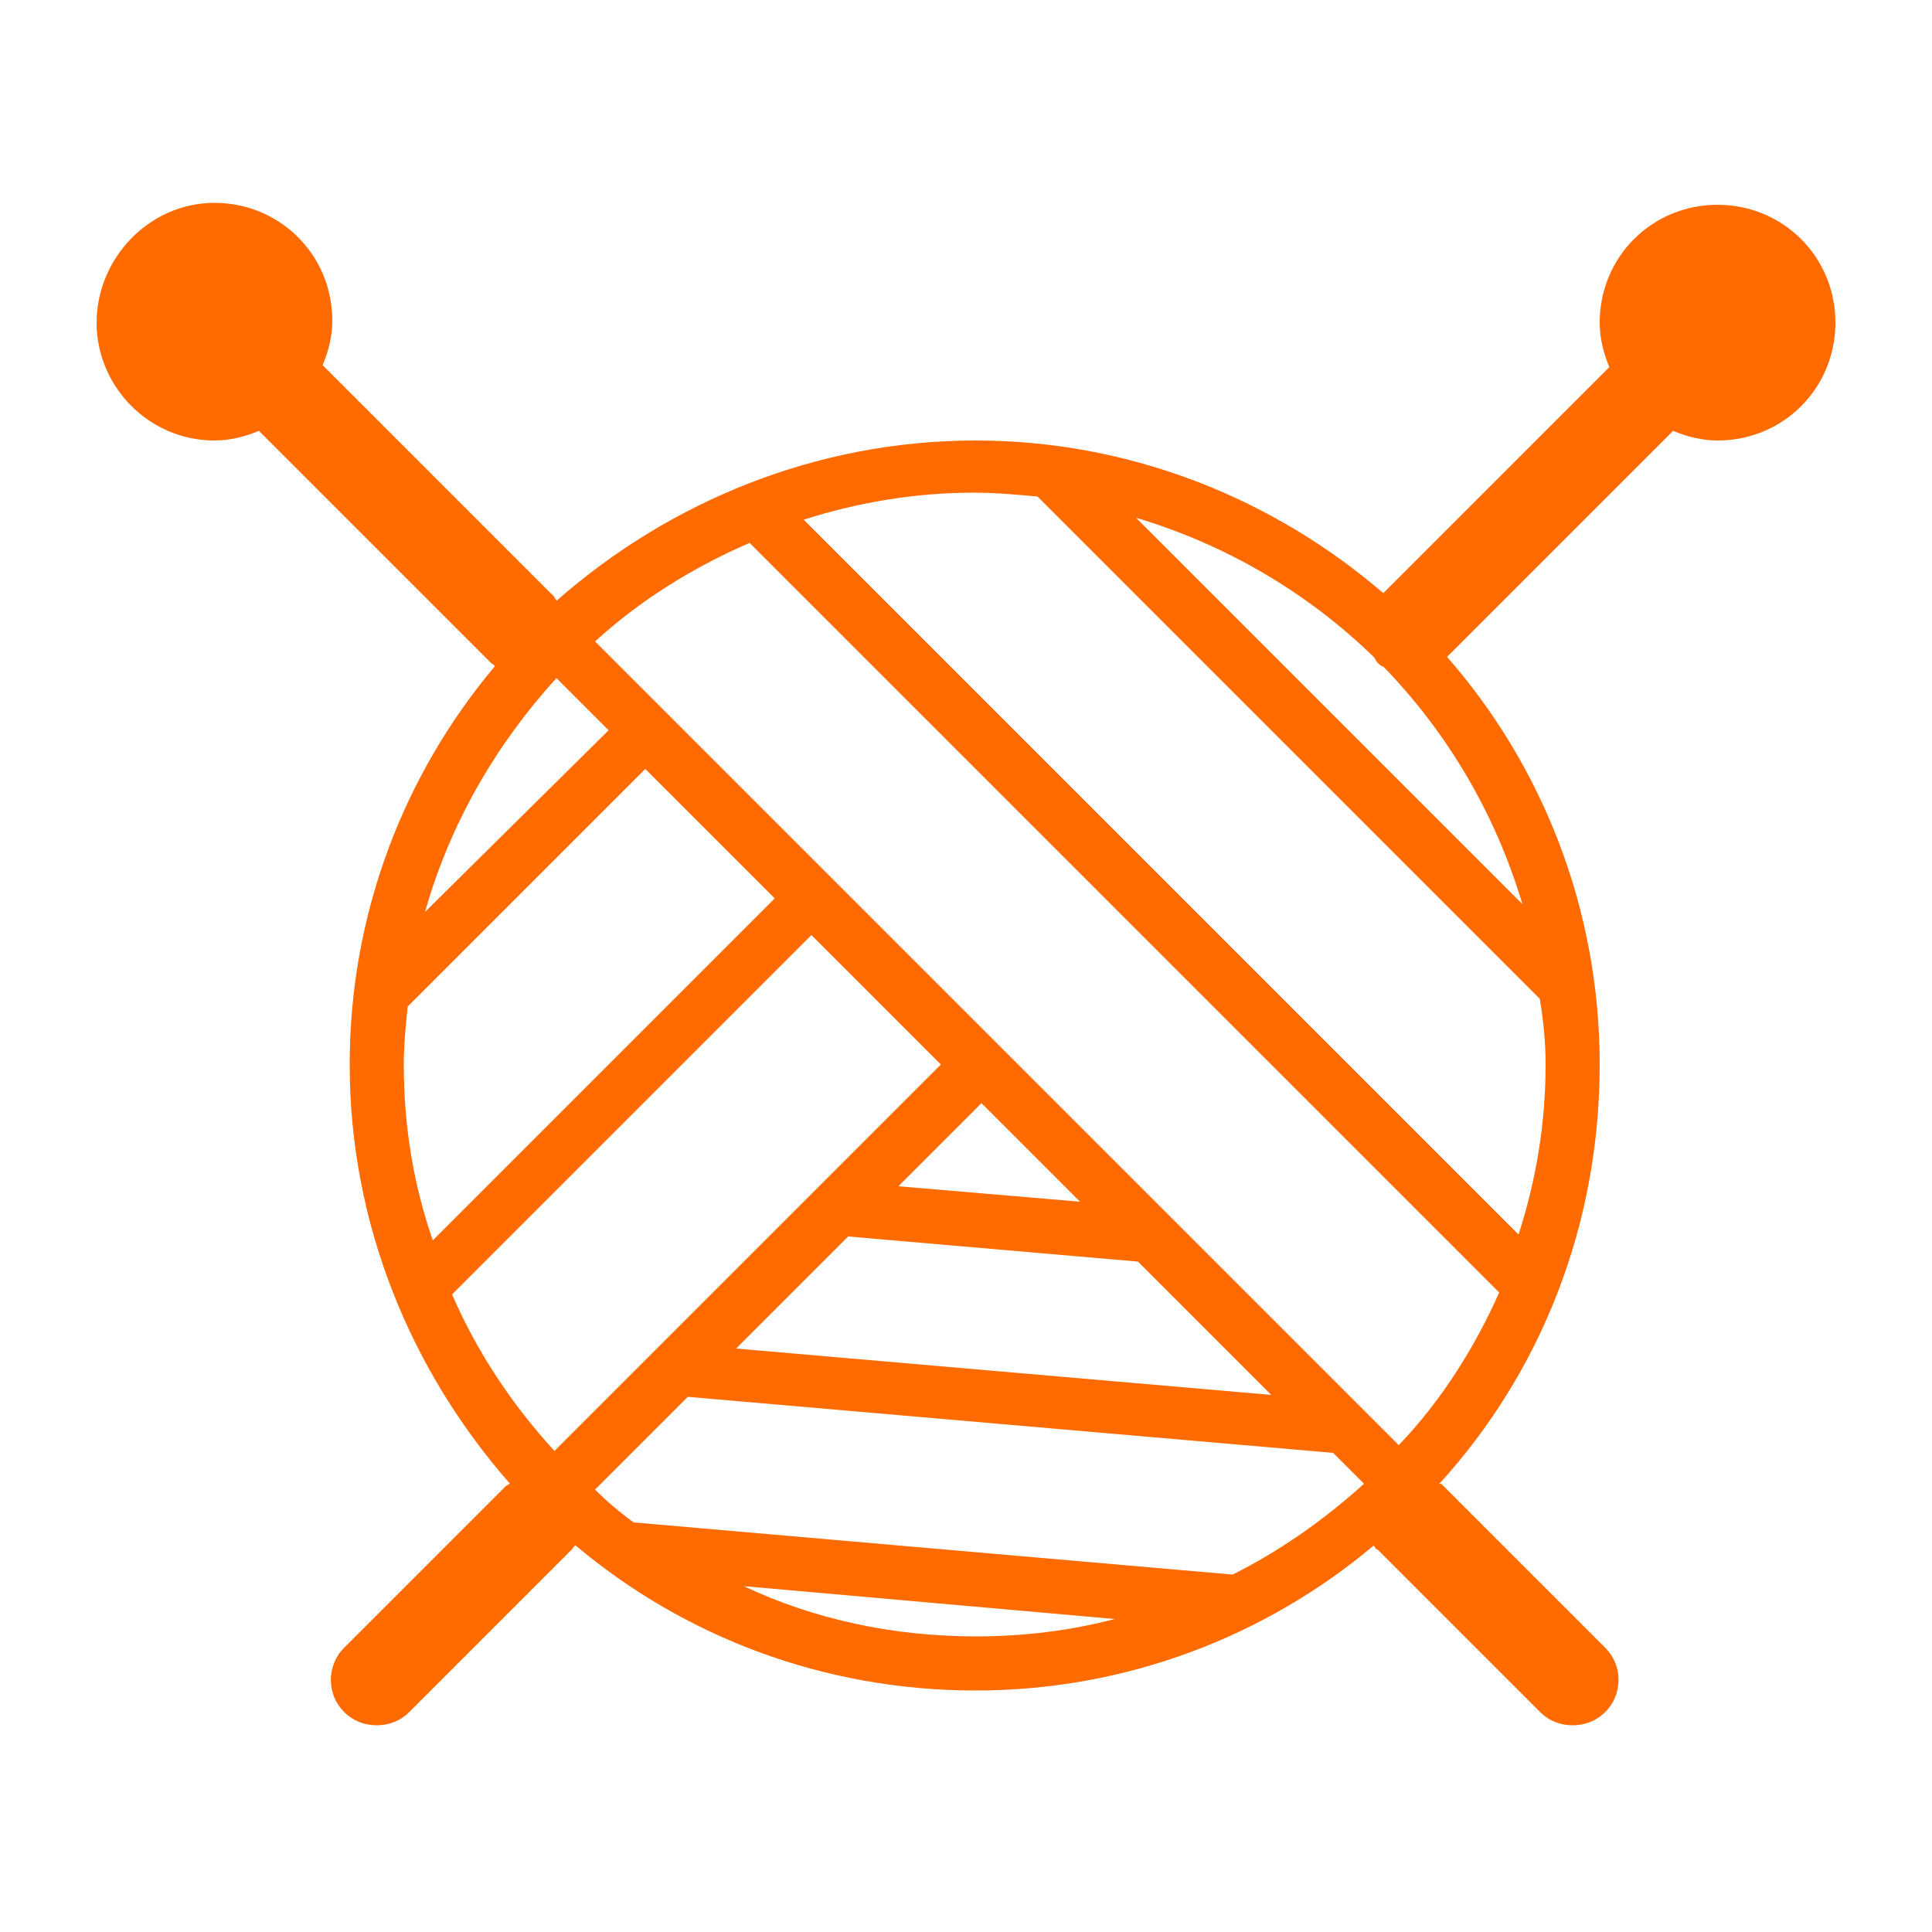 <svg fill="#FF6B00" xmlns="http://www.w3.org/2000/svg" xmlns:xlink="http://www.w3.org/1999/xlink" version="1.1" x="0px" y="0px" viewBox="0 0 100 100" style="enable-background:new 0 0 100 100;" xml:space="preserve"><style type="text/css">
	.st0{fill:#FF6B00;}
	.st1{fill:none;stroke:#FF6B00;stroke-linecap:round;stroke-linejoin:round;}
	.st2{stroke:#FF6B00;stroke-width:2.366;stroke-miterlimit:10;}
	.st3{fill:none;stroke:#FF6B00;stroke-width:1.113;stroke-miterlimit:10;}
	.st4{fill:none;stroke:#FF6B00;stroke-width:3;stroke-miterlimit:10;}
	.st5{stroke:#FF6B00;stroke-width:1.247;stroke-miterlimit:10;}
	.st6{fill:none;stroke:#FF6B00;stroke-miterlimit:10;}
	.st7{stroke:#FF6B00;stroke-width:0.604;stroke-miterlimit:10;}
	.st8{fill:none;stroke:#FF6B00;stroke-width:0.604;stroke-miterlimit:10;}
	.st9{fill:none;stroke:#FF6B00;stroke-width:0.5;stroke-miterlimit:10;}
	.st10{display:none;}
	.st11{display:inline;fill:#FF6B00;stroke:#FF6B00;stroke-width:3;stroke-miterlimit:10;}
	.st12{fill:none;stroke:#FF6B00;stroke-width:2;stroke-miterlimit:10;}
	.st13{fill:none;}
	.st14{fill:#FF6B00;stroke:#FF6B00;stroke-width:3;stroke-miterlimit:10;}
	.st15{fill:#FF6B00;stroke:#FF6B00;stroke-width:3;stroke-miterlimit:10;}
	.st16{stroke:#FF6B00;stroke-width:3;stroke-miterlimit:10;}
	.st17{stroke:#FF6B00;stroke-width:3;stroke-miterlimit:10;}
	.st18{stroke:#FF6B00;stroke-width:2;stroke-miterlimit:10;}
	.st19{fill:none;stroke:#FF6B00;stroke-width:3;stroke-linecap:round;stroke-linejoin:round;stroke-miterlimit:10;}
	.st20{fill:none;stroke:#FF6B00;stroke-width:5;stroke-linecap:round;stroke-miterlimit:10;}
	.st21{stroke:#FF6B00;stroke-width:5;stroke-linecap:round;stroke-miterlimit:10;}
</style><g class="st10"><rect x="-641" y="-189" class="st11" width="1292" height="328"></rect></g><g><path class="st13" d="M26.6,33.2l41.7,41.7c2.1-2.3,3.8-5,5.1-8L34.6,28.1C31.6,29.3,29,31.1,26.6,33.2z"></path><path class="st13" d="M52.4,84.7c2.5,0,4.9-0.3,7.2-0.9l-19.2-1.7C44.1,83.7,48.1,84.7,52.4,84.7z"></path><polygon class="st13" points="45.3,61.4 54.7,62.2 49.6,57.1  "></polygon><path class="st13" d="M52,35.1c-3.1,3.4-5.5,7.5-6.7,12l9.4-9.4L52,35.1z"></path><path class="st13" d="M34.9,72.3l-4.8,4.8c0.7,0.6,1.3,1.2,2,1.7l31,2.7c2.4-1.2,4.7-2.8,6.7-4.7l-1.6-1.6L34.9,72.3z"></path><path class="st13" d="M52.9,39.8L40.6,52.1c-0.1,1-0.2,2-0.2,3c0,3.2,0.5,6.2,1.4,9l17.7-17.7L52.9,39.8z"></path><path class="st13" d="M63.8,72.2l-6.9-6.9l0,0l-15-1.3l-0.5,0.5c-1.8,1.8-3.5,3.5-5.3,5.3L63.8,72.2z"></path><path class="st13" d="M47.9,69.9c2.5-2.5,4.9-4.9,7.4-7.4l7.4-7.4L56,48.5L37.4,67.1c1.3,3,3.1,5.7,5.3,8.1L47.9,69.9z"></path><path class="st13" d="M39.7,25.6c-3.1,0-6,0.5-8.8,1.4l37,37c0.9-2.8,1.4-5.8,1.4-8.8c0-1.1-0.1-2.2-0.2-3.3l-26-26   C41.9,25.7,40.8,25.6,39.7,25.6z"></path><path class="st13" d="M52.5,34.3c-0.1-0.1-0.2-0.2-0.2-0.3c-3.4-3.3-7.6-5.8-12.3-7.2l20,20c-1.4-4.7-3.9-8.9-7.2-12.3   C52.7,34.5,52.6,34.4,52.5,34.3z"></path><path d="M88.9,10.6c-3.4,0-6.1,2.7-6.1,6.1c0,0.8,0.2,1.6,0.5,2.3L71.6,30.7c-5.7-4.9-13.1-7.9-21.1-7.9c-8.3,0-15.9,3.2-21.7,8.3   c0-0.1-0.1-0.1-0.1-0.2l-12-12c0.3-0.7,0.5-1.5,0.5-2.3c0-3.4-2.7-6.1-6.1-6.1S5,13.4,5,16.7s2.7,6.1,6.1,6.1   c0.8,0,1.6-0.2,2.3-0.5l12,12c0.1,0.1,0.2,0.1,0.2,0.2c-4.7,5.6-7.5,12.8-7.5,20.6c0,8.3,3.2,15.9,8.3,21.7c-0.1,0-0.1,0.1-0.2,0.1   l-8.4,8.4c-0.9,0.9-0.9,2.4,0,3.3c0.5,0.5,1.1,0.7,1.7,0.7s1.2-0.2,1.7-0.7l8.4-8.4c0.1-0.1,0.1-0.2,0.2-0.2   c5.6,4.7,12.8,7.5,20.7,7.5c7.8,0,15-2.8,20.6-7.5c0.1,0.1,0.1,0.2,0.2,0.2l8.4,8.4c0.5,0.5,1.1,0.7,1.7,0.7s1.2-0.2,1.7-0.7   c0.9-0.9,0.9-2.4,0-3.3l-8.4-8.4c-0.1-0.1-0.1-0.1-0.2-0.1c5.2-5.7,8.3-13.3,8.3-21.7c0-8.1-3-15.5-7.9-21.1l11.7-11.7   c0.7,0.3,1.5,0.5,2.3,0.5c3.4,0,6.1-2.7,6.1-6.1S92.3,10.6,88.9,10.6z M28.8,35.1l2.7,2.7L22,47.2C23.3,42.6,25.7,38.5,28.8,35.1z    M20.9,55.1c0-1,0.1-2,0.2-3l12.3-12.3l6.7,6.7L22.4,64.2C21.4,61.3,20.9,58.3,20.9,55.1z M28.7,75.1c-2.2-2.4-4-5.1-5.3-8.1   l18.6-18.6l6.7,6.7l-7.4,7.4c-2.5,2.5-4.9,4.9-7.4,7.4L28.7,75.1z M46.5,61.4l4.3-4.3l5.1,5.1L46.5,61.4z M58.9,65.3L58.9,65.3   l6.9,6.9l-27.7-2.4c1.8-1.8,3.5-3.5,5.3-5.3l0.5-0.5L58.9,65.3z M50.5,84.7c-4.3,0-8.4-0.9-12-2.6l19.2,1.7   C55.4,84.4,53,84.7,50.5,84.7z M63.8,81.5l-31-2.7c-0.7-0.5-1.4-1.1-2-1.7l4.8-4.8l33.4,2.9l1.6,1.6C68.5,78.7,66.2,80.3,63.8,81.5   z M72.4,74.8L30.8,33.2c2.3-2.1,5-3.8,8-5.1l38.8,38.8C76.3,69.8,74.6,72.5,72.4,74.8z M80,55.1c0,3.1-0.5,6-1.4,8.8l-37-37   c2.8-0.9,5.8-1.4,8.8-1.4c1.1,0,2.2,0.1,3.3,0.2l26,26C79.9,52.9,80,54,80,55.1z M78.8,46.8l-20-20c4.7,1.4,8.9,3.9,12.3,7.2   c0.1,0.1,0.1,0.2,0.2,0.3c0.1,0.1,0.2,0.2,0.3,0.2C74.9,37.9,77.4,42.1,78.8,46.8z"></path></g></svg>